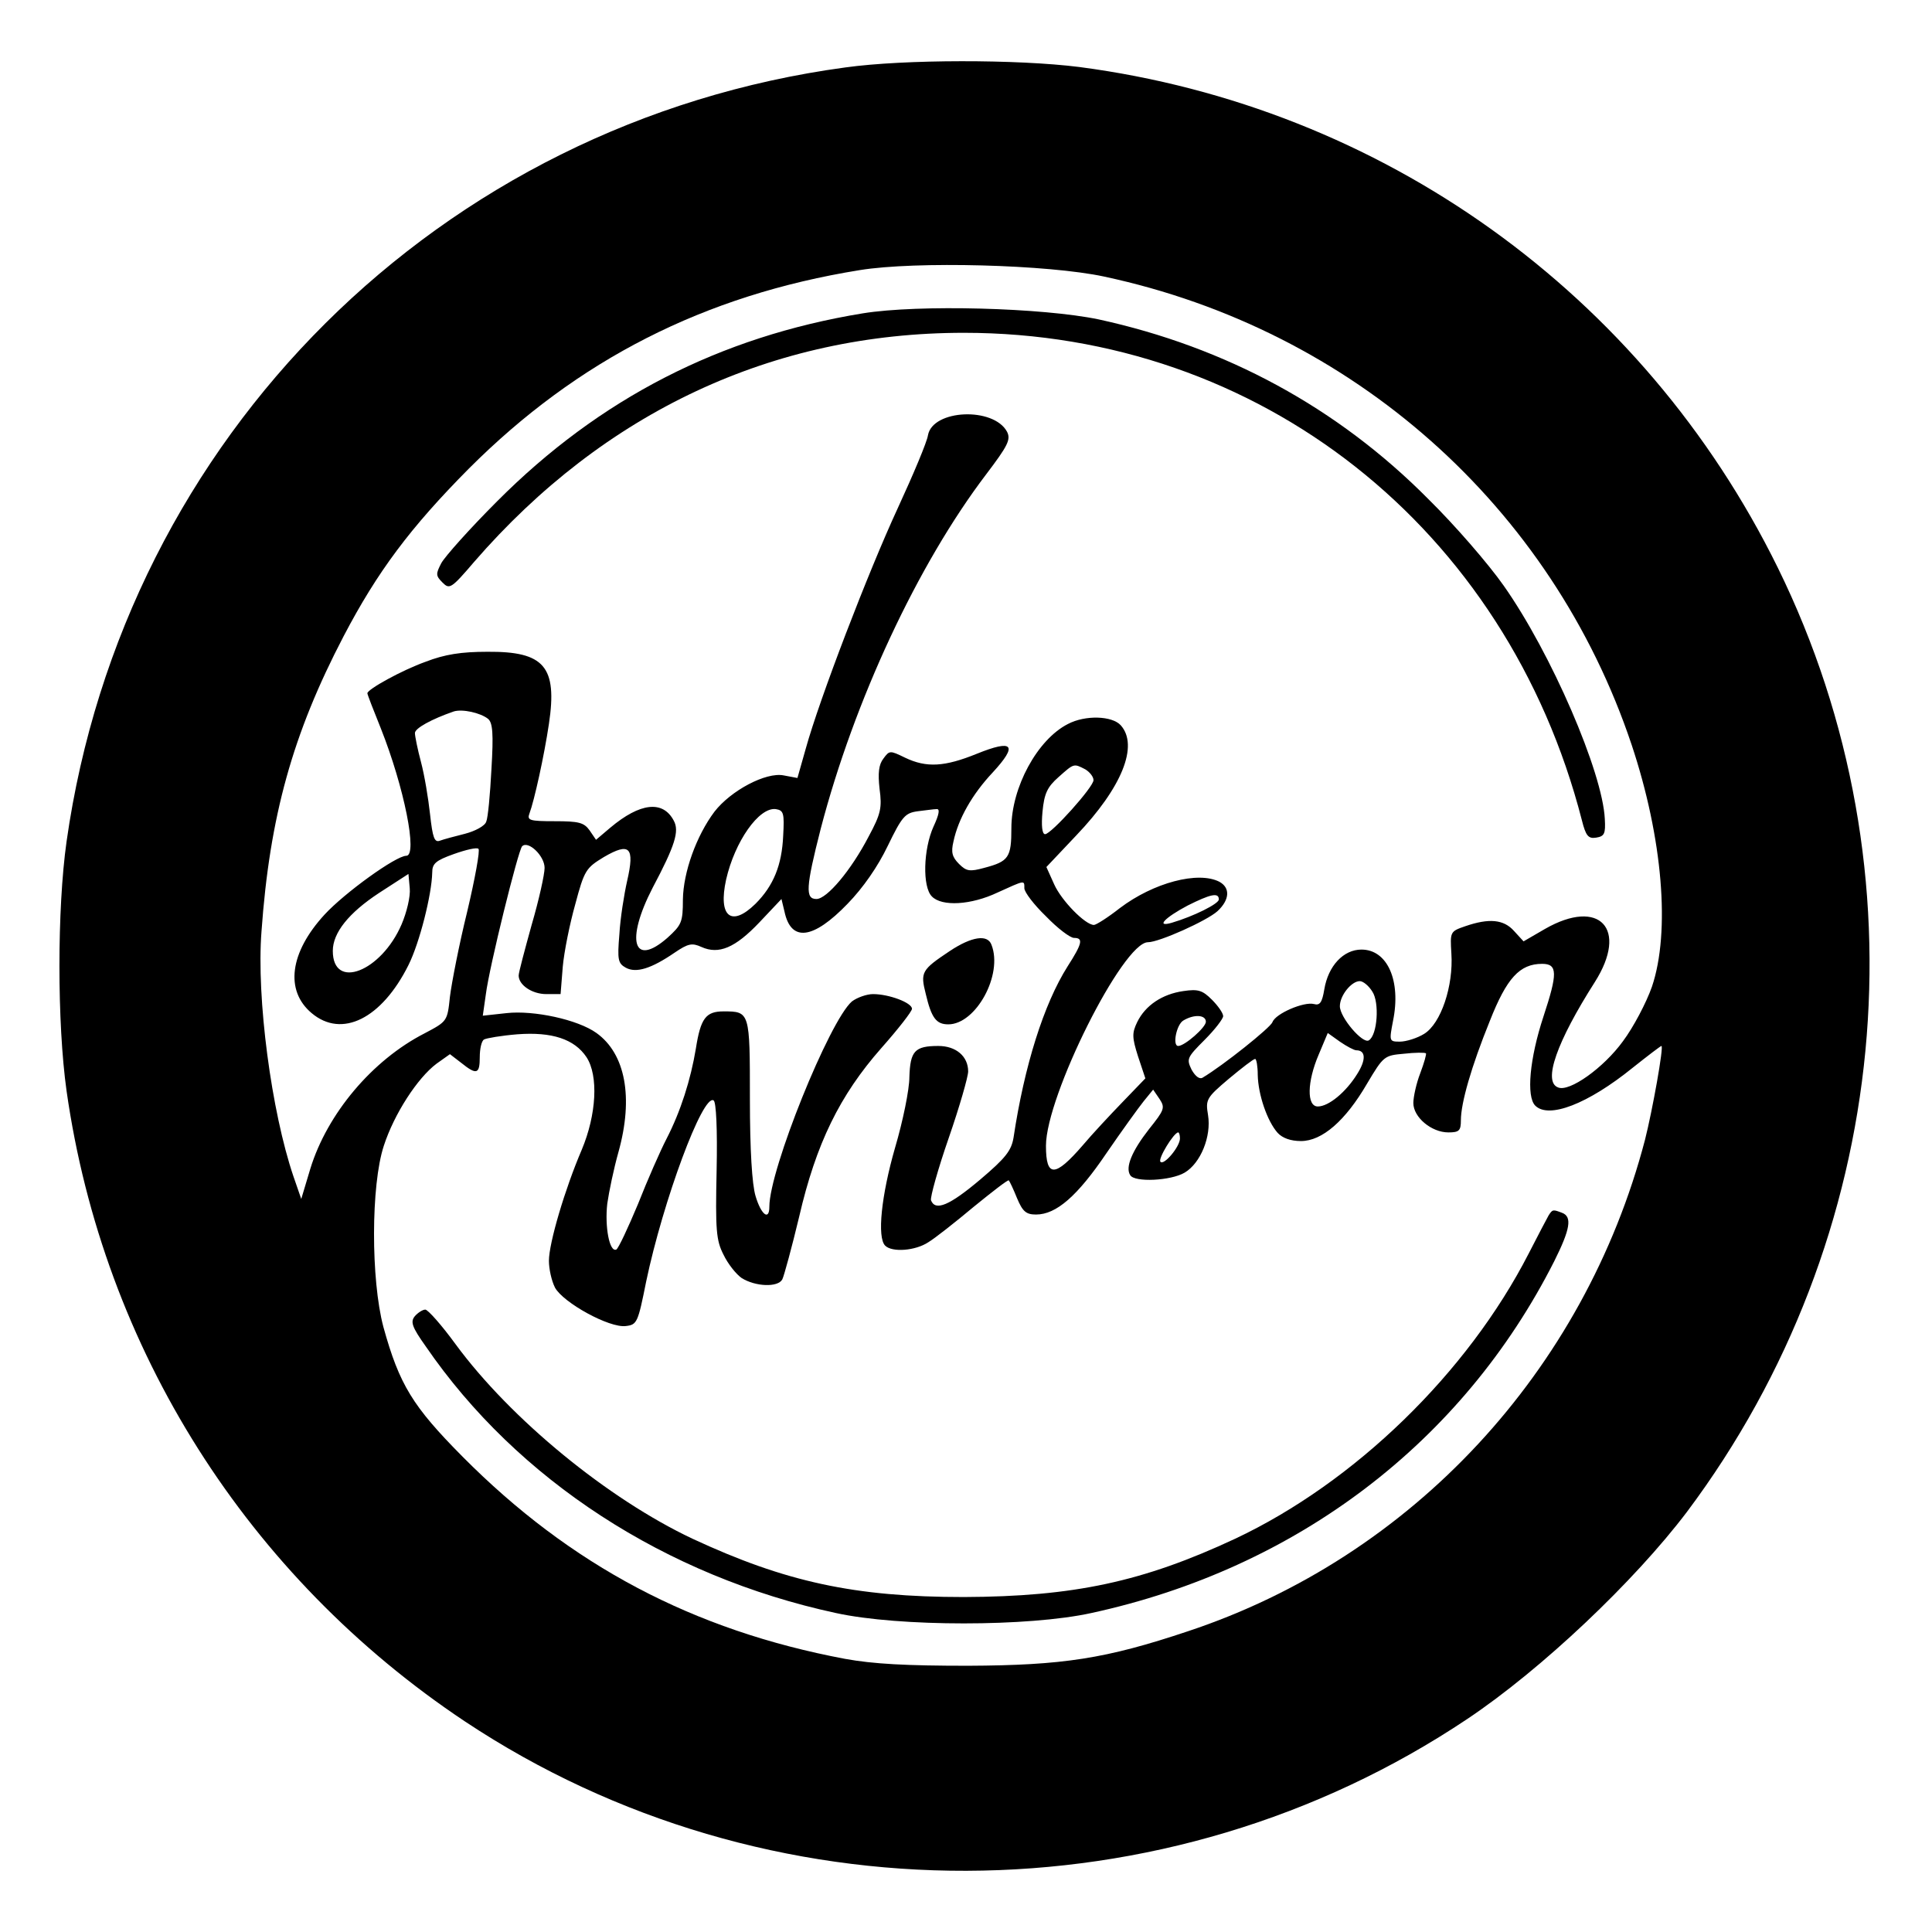 <?xml version="1.0" standalone="no"?>
<!DOCTYPE svg PUBLIC "-//W3C//DTD SVG 20010904//EN"
 "http://www.w3.org/TR/2001/REC-SVG-20010904/DTD/svg10.dtd">
<svg version="1.0" xmlns="http://www.w3.org/2000/svg"
 width="447pt" height="447pt" viewBox="0 0 447 447"
 preserveAspectRatio="xMidYMid meet">
<g transform="translate(0,447) scale(0.1,-0.1)"
fill="#000000" stroke="none">
<path d="M1956 4314 c-938 -127 -1669 -854 -1802 -1791 -22 -156 -22 -420 0
-577 85 -597 419 -1124 922 -1459 697 -463 1623 -460 2319 6 172 115 387 319
508 479 475 634 556 1481 210 2185 -312 634 -915 1066 -1616 1158 -143 18
-404 18 -541 -1z m599 -484 c575 -123 1035 -531 1220 -1083 72 -216 90 -433
47 -560 -13 -37 -43 -94 -67 -126 -45 -62 -124 -118 -150 -107 -36 13 -3 106
85 244 78 123 11 195 -115 123 l-50 -29 -22 24 c-24 27 -58 30 -113 11 -35
-12 -35 -13 -32 -63 5 -75 -24 -162 -63 -186 -16 -10 -42 -18 -56 -18 -25 0
-25 1 -16 48 19 93 -13 165 -73 165 -42 0 -77 -38 -86 -92 -5 -30 -10 -38 -24
-34 -23 6 -89 -22 -96 -42 -5 -13 -114 -100 -161 -128 -7 -5 -17 2 -26 18 -12
25 -11 28 30 69 24 24 43 49 43 55 0 7 -12 24 -26 38 -22 22 -32 25 -66 20
-49 -7 -88 -33 -107 -72 -12 -25 -12 -35 2 -79 l17 -51 -53 -55 c-29 -30 -71
-75 -92 -100 -64 -74 -85 -75 -85 -1 0 115 178 471 236 471 26 0 137 50 161
72 28 26 30 54 4 68 -49 25 -152 -2 -230 -61 -28 -22 -55 -39 -60 -39 -20 0
-75 56 -92 94 l-18 40 69 73 c106 111 145 208 103 255 -20 22 -82 24 -122 3
-71 -36 -131 -147 -131 -241 0 -68 -6 -77 -63 -92 -33 -9 -41 -8 -58 9 -16 16
-19 27 -13 52 11 52 43 109 91 160 59 64 47 77 -37 43 -74 -30 -116 -33 -166
-9 -35 17 -36 17 -50 -2 -11 -14 -13 -34 -9 -70 6 -44 3 -58 -25 -110 -41 -79
-97 -145 -121 -145 -26 0 -25 26 10 163 77 295 224 611 383 820 50 66 57 80
48 98 -31 58 -172 52 -183 -8 -2 -15 -34 -91 -70 -169 -68 -147 -181 -441
-213 -557 l-19 -67 -32 6 c-41 8 -122 -35 -160 -84 -42 -56 -72 -140 -73 -203
0 -53 -3 -59 -36 -89 -79 -69 -97 -6 -34 116 52 98 62 131 49 155 -25 48 -78
42 -147 -16 l-33 -28 -15 22 c-13 18 -25 21 -81 21 -58 0 -64 2 -58 18 11 29
34 133 45 207 20 133 -11 168 -142 167 -61 0 -99 -6 -143 -23 -56 -20 -135
-64 -135 -73 0 -3 14 -39 31 -81 54 -136 86 -295 59 -295 -24 0 -143 -86 -189
-136 -81 -88 -92 -176 -30 -228 70 -59 162 -13 224 111 26 52 54 164 55 214 0
21 8 28 50 43 28 10 54 16 57 12 4 -3 -8 -69 -26 -145 -19 -77 -36 -165 -40
-197 -6 -57 -6 -57 -59 -85 -121 -62 -225 -186 -264 -313 l-21 -70 -18 52
c-51 150 -86 413 -74 567 19 266 72 457 190 683 78 149 154 251 290 388 251
251 544 401 904 459 129 21 436 13 566 -15z m-1426 -1023 c11 -9 13 -34 8
-117 -3 -58 -8 -112 -12 -121 -3 -10 -26 -22 -49 -28 -24 -6 -50 -13 -58 -16
-13 -5 -17 7 -23 61 -4 37 -13 91 -21 121 -8 30 -14 60 -14 67 0 11 38 32 90
50 20 6 61 -3 79 -17z m1382 -117 c10 -6 19 -17 19 -25 0 -16 -98 -125 -112
-125 -7 0 -9 20 -6 52 4 42 11 57 37 80 36 32 35 32 62 18z m-699 -154 c-3
-67 -22 -115 -64 -157 -56 -55 -87 -30 -68 56 20 88 76 168 115 163 18 -3 20
-9 17 -62z m348 22 c-24 -53 -26 -140 -4 -162 23 -24 91 -20 152 9 64 29 62
29 62 10 0 -9 22 -38 50 -65 27 -28 56 -50 65 -50 22 0 19 -13 -15 -66 -55
-87 -100 -230 -125 -396 -5 -30 -18 -47 -77 -97 -71 -60 -104 -74 -114 -48 -2
7 16 72 41 144 25 72 45 142 45 154 0 35 -28 59 -69 59 -55 0 -65 -12 -67 -72
0 -29 -15 -102 -33 -163 -32 -111 -42 -208 -23 -227 16 -16 70 -12 100 8 15 9
62 46 105 82 43 35 79 63 81 61 2 -2 11 -21 19 -41 13 -31 21 -38 44 -38 47 0
96 43 163 142 35 51 74 105 86 120 l22 27 15 -22 c13 -20 11 -25 -25 -70 -39
-50 -55 -88 -43 -106 10 -17 94 -13 126 6 37 22 62 84 54 133 -6 36 -4 40 48
84 30 25 57 46 61 46 3 0 6 -17 6 -37 1 -46 22 -107 46 -134 11 -12 30 -19 54
-19 49 0 103 47 153 133 38 64 40 65 85 69 26 3 49 3 51 1 2 -1 -4 -22 -13
-46 -9 -23 -16 -55 -16 -69 0 -33 42 -68 81 -68 25 0 29 4 29 28 0 40 24 124
67 230 39 99 69 132 121 132 36 0 36 -22 3 -122 -32 -97 -40 -185 -19 -206 31
-31 121 3 226 88 34 27 64 50 66 50 6 0 -21 -150 -38 -217 -140 -535 -539
-965 -1057 -1137 -191 -64 -290 -79 -509 -80 -143 0 -219 4 -285 16 -351 66
-635 216 -885 468 -115 116 -146 166 -183 300 -29 109 -29 328 1 419 24 74 78
157 122 190 l31 22 26 -20 c36 -29 43 -26 43 13 0 19 4 38 10 41 5 3 40 9 77
12 80 6 132 -11 160 -53 28 -43 23 -133 -11 -214 -39 -91 -76 -216 -76 -257 0
-19 6 -46 14 -62 19 -35 126 -94 164 -89 26 3 28 8 47 103 39 186 131 435 156
419 6 -3 9 -67 7 -162 -3 -138 -1 -162 16 -195 10 -21 29 -45 42 -54 32 -20
84 -22 94 -3 4 8 22 74 39 145 39 169 94 281 190 390 39 44 71 85 71 91 0 14
-53 34 -90 34 -15 0 -37 -8 -49 -17 -52 -45 -191 -389 -191 -475 0 -33 -19
-19 -32 25 -8 27 -13 105 -13 225 0 201 0 202 -61 202 -41 0 -53 -16 -64 -86
-12 -72 -35 -145 -68 -209 -14 -27 -44 -95 -66 -151 -23 -55 -45 -102 -50
-105 -16 -7 -27 53 -21 106 4 28 15 81 26 120 35 126 16 227 -51 275 -43 31
-145 53 -208 46 l-55 -6 7 49 c8 64 75 334 84 343 14 14 52 -22 52 -50 0 -15
-13 -74 -30 -132 -16 -58 -30 -110 -30 -117 0 -22 31 -43 64 -43 l33 0 5 63
c3 34 16 99 29 145 21 79 25 84 66 109 60 35 72 23 54 -55 -7 -31 -16 -87 -18
-124 -5 -59 -3 -67 15 -77 24 -13 59 -2 113 35 31 21 40 23 62 13 40 -18 78
-2 134 57 l51 54 7 -29 c15 -71 66 -65 146 18 36 37 70 86 93 134 33 68 40 76
69 80 18 2 37 5 44 5 8 1 6 -12 -7 -40z m-1231 -227 c-47 -109 -159 -153 -159
-61 0 42 37 88 107 134 l68 44 3 -33 c2 -19 -7 -56 -19 -84z m1891 58 c0 -10
-58 -39 -109 -54 -38 -11 -16 12 37 40 52 26 72 31 72 14z m355 -213 c17 -25
12 -101 -8 -113 -14 -9 -67 53 -67 79 0 25 27 58 46 58 8 0 21 -11 29 -24z
m-385 -70 c0 -13 -49 -56 -64 -56 -14 0 -4 50 12 59 25 15 52 13 52 -3z m348
-66 c22 0 23 -22 2 -55 -26 -42 -66 -75 -91 -75 -26 0 -25 57 2 120 l21 50 28
-20 c16 -11 33 -20 38 -20z m-408 -204 c0 -19 -37 -63 -45 -54 -7 6 31 68 41
68 2 0 4 -6 4 -14z"/>
<path d="M1996 3745 c-330 -54 -609 -197 -846 -435 -63 -63 -121 -128 -129
-143 -13 -25 -13 -29 3 -45 16 -16 20 -14 73 48 301 347 692 530 1133 530 684
0 1256 -451 1430 -1128 9 -36 15 -43 33 -40 19 3 22 9 20 43 -5 108 -124 384
-234 540 -35 50 -113 140 -174 200 -210 212 -469 352 -763 416 -129 27 -417
35 -546 14z"/>
<path d="M2198 2270 c-66 -44 -69 -49 -56 -100 13 -55 24 -70 52 -70 64 0 127
115 100 184 -9 25 -46 19 -96 -14z"/>
<path d="M3583 1658 c-4 -7 -25 -47 -46 -88 -142 -277 -403 -530 -679 -660
-214 -100 -374 -134 -628 -135 -253 0 -413 35 -628 135 -195 92 -420 276 -548
450 -32 44 -64 80 -70 80 -6 0 -17 -7 -24 -15 -11 -13 -7 -25 25 -70 212 -309
555 -532 949 -617 146 -32 446 -32 591 0 475 103 859 395 1071 814 37 74 42
103 18 112 -21 8 -22 8 -31 -6z"/>
</g>
</svg>
